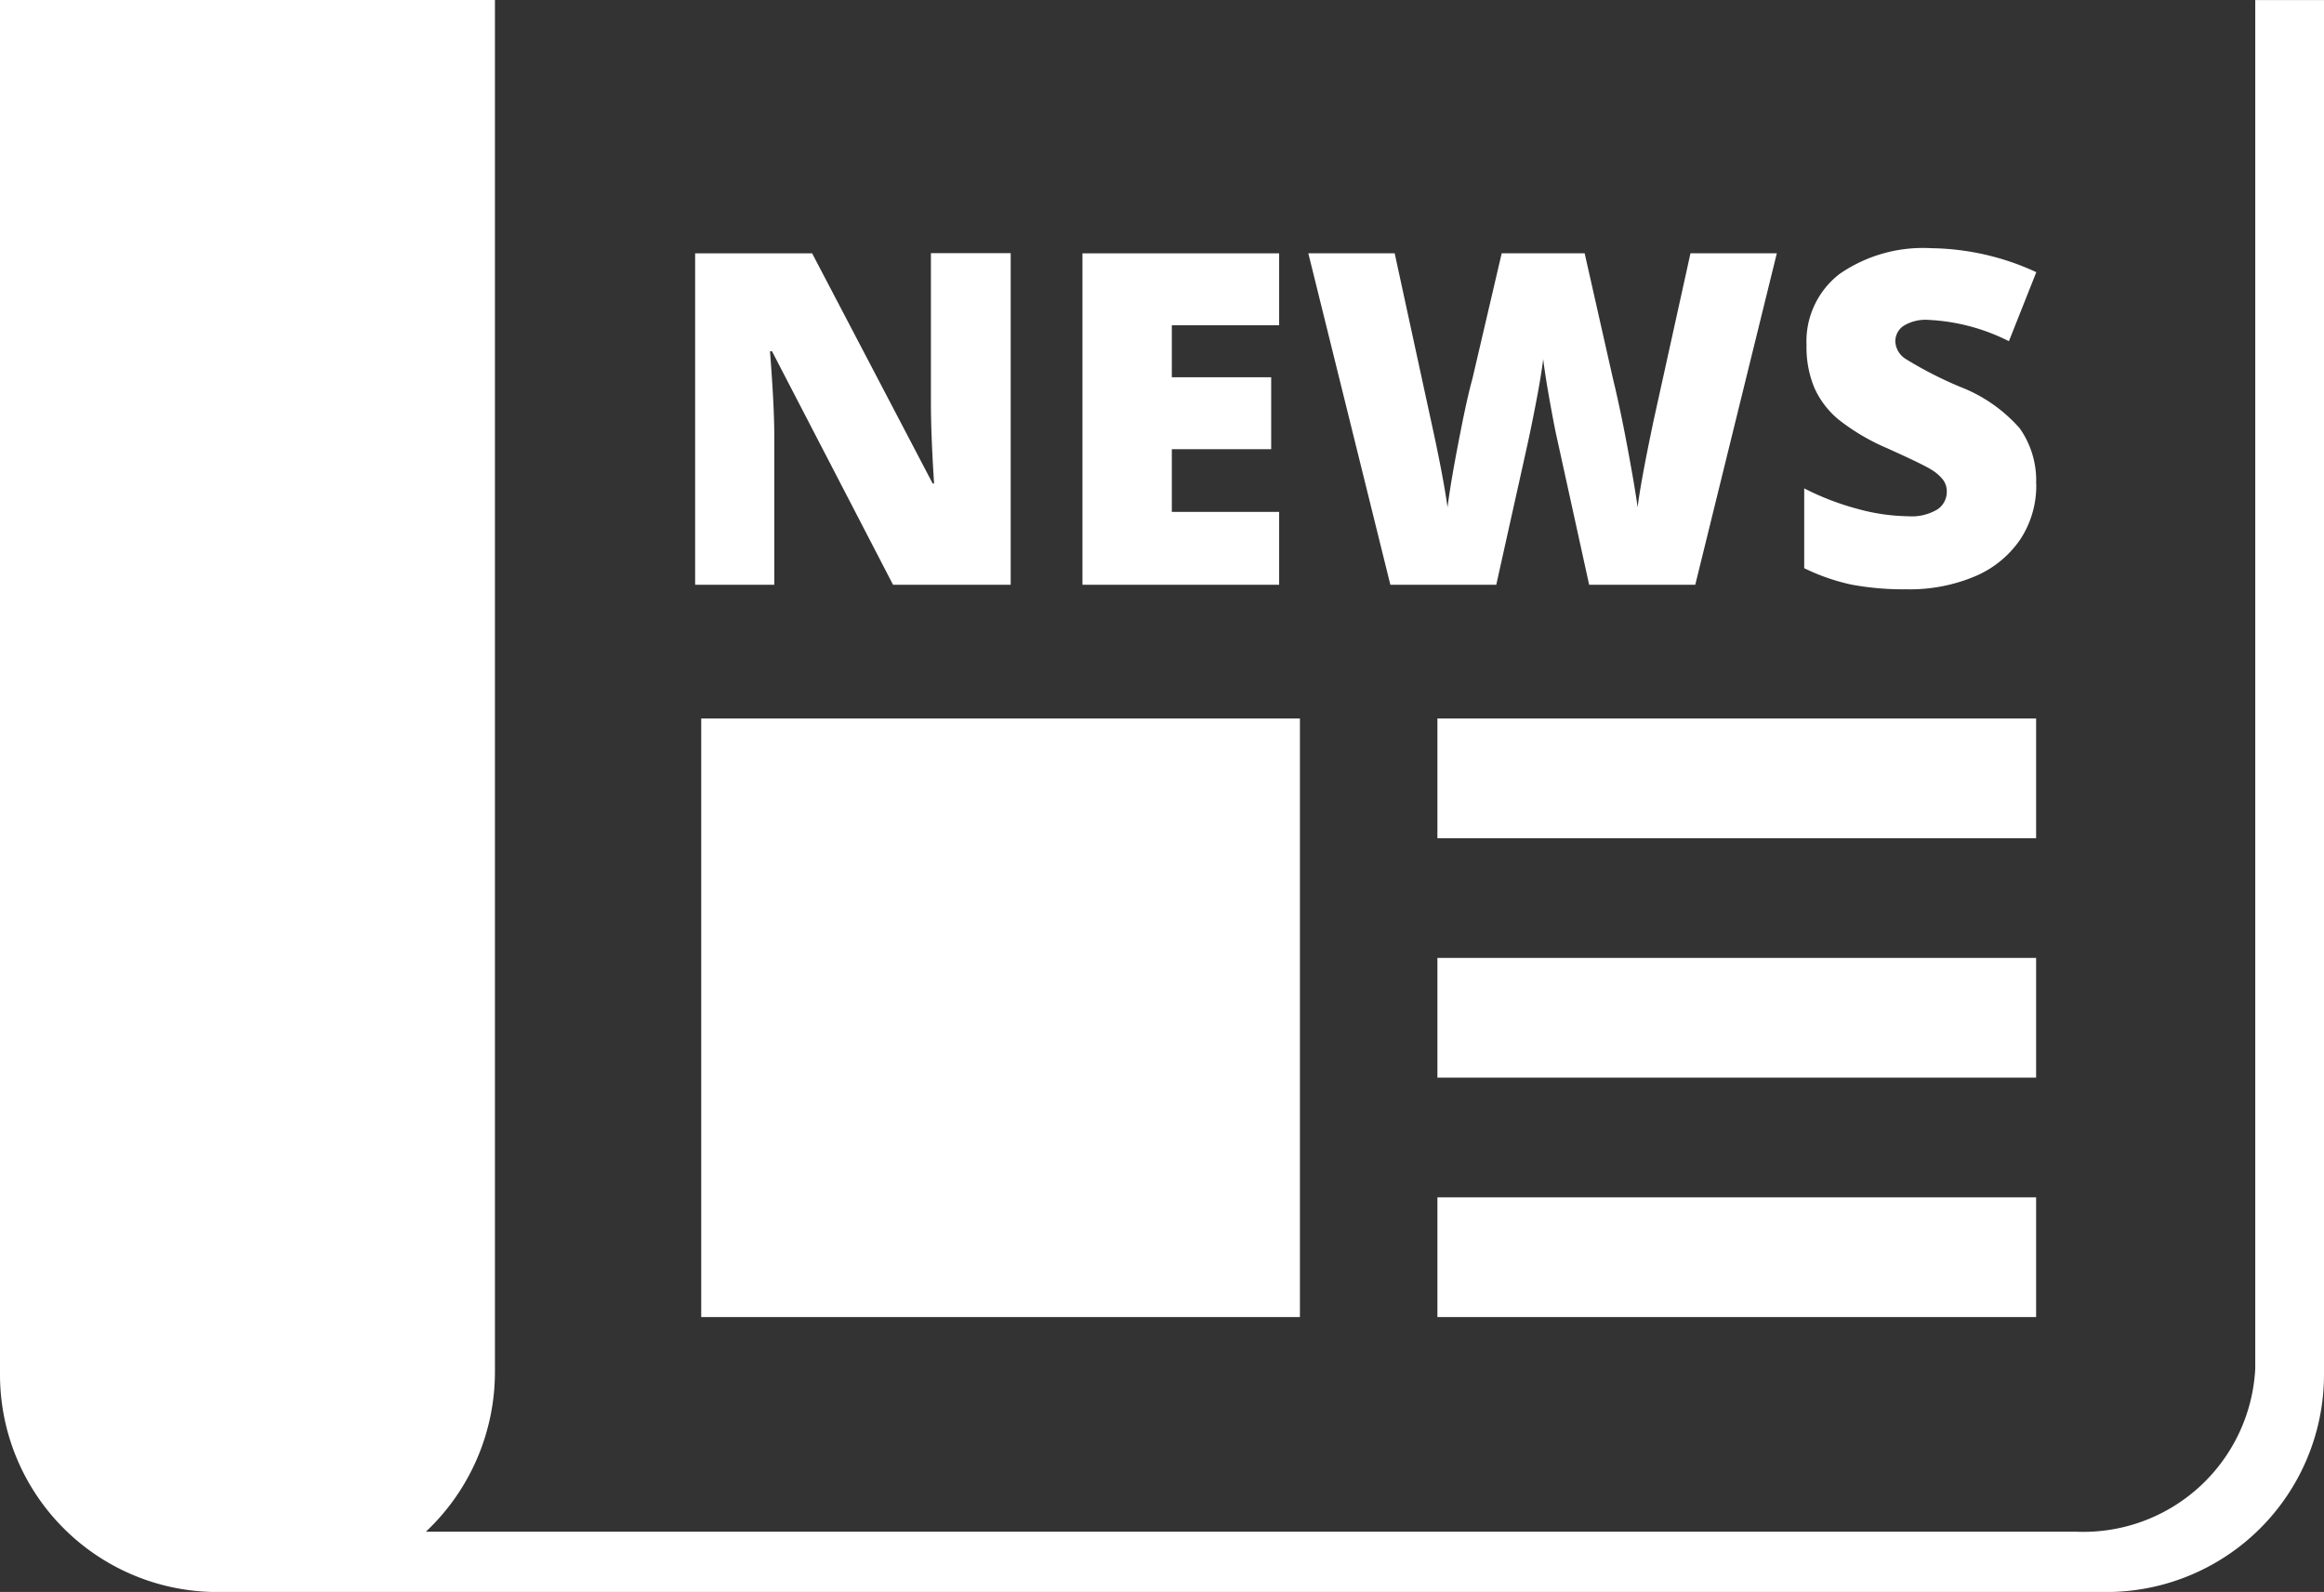<svg xmlns="http://www.w3.org/2000/svg" width="48.444" height="33.193" viewBox="0 0 48.444 33.193"><rect x="0" y="0" width="48.444" height="33.193" fill="#333333" stroke="none"/><g transform="translate(0 0)"><path d="M2330,2349.732h10.317v28.607a4.576,4.576,0,0,1-1.44,3.33h34.408a3.588,3.588,0,0,0,3.726-3.4v-28.536h1.433v28.67a4.536,4.536,0,0,1-4.523,4.523h-39.336A4.533,4.533,0,0,1,2330,2378.4v-28.67Z" transform="translate(-2330 -2349.732)" fill="#fff" fill-rule="evenodd"/><rect width="12.48" height="12.48" transform="translate(14.617 14.981)" fill="#fff"/><path d="M2354.295,2375.822v-1.043a2.939,2.939,0,0,0-2.931-2.93h0a2.938,2.938,0,0,0-2.93,2.93v1.043Zm-2.931-8.786h0a1.51,1.51,0,0,1,1.505,1.505v1.072a1.509,1.509,0,0,1-1.505,1.505h0a1.509,1.509,0,0,1-1.506-1.505v-1.072A1.51,1.51,0,0,1,2351.364,2367.036Z" transform="translate(-2330.507 -2350.208)" fill="#fff" fill-rule="evenodd"/><path d="M2351.474,2362.072h-2.448l-2.523-4.868h-.042q.089,1.148.089,1.753v3.115H2344.9v-6.911h2.439l2.513,4.8h.029c-.045-.7-.066-1.255-.066-1.678v-3.125h1.663v6.911Zm5.6,0h-4.1v-6.911h4.1v1.5h-2.237v1.084h2.071v1.5h-2.071v1.307h2.237v1.52Zm8.67,0h-2.208l-.661-3.012c-.03-.126-.08-.376-.148-.752s-.118-.687-.149-.94c-.025.2-.066.46-.123.764s-.113.583-.167.839-.286,1.289-.688,3.1h-2.208l-1.71-6.911h1.8l.752,3.466q.254,1.149.35,1.829c.04-.321.113-.759.219-1.31s.2-1.008.3-1.371l.61-2.614h1.729l.59,2.614q.153.628.306,1.452t.208,1.229c.043-.35.154-.957.336-1.82l.766-3.475h1.8l-1.7,6.911Zm7.112-2.1a2.038,2.038,0,0,1-.326,1.143,2.151,2.151,0,0,1-.94.776,3.494,3.494,0,0,1-1.44.275,5.884,5.884,0,0,1-1.158-.1,4.316,4.316,0,0,1-.973-.34v-1.664a5.6,5.6,0,0,0,1.11.427,4.149,4.149,0,0,0,1.058.154,1.033,1.033,0,0,0,.61-.144.439.439,0,0,0,.194-.369.4.4,0,0,0-.079-.248.9.9,0,0,0-.25-.215q-.172-.108-.92-.445a4.426,4.426,0,0,1-1.013-.6,1.831,1.831,0,0,1-.5-.661,2.207,2.207,0,0,1-.162-.884,1.774,1.774,0,0,1,.693-1.489,3.059,3.059,0,0,1,1.91-.534,5.353,5.353,0,0,1,2.187.5l-.571,1.439a4.15,4.15,0,0,0-1.673-.444.875.875,0,0,0-.529.128.39.39,0,0,0-.166.318.456.456,0,0,0,.211.365,8.052,8.052,0,0,0,1.141.585,3.176,3.176,0,0,1,1.241.864A1.883,1.883,0,0,1,2372.853,2359.974Z" transform="translate(-2330.41 -2349.879)" fill="#fff" fill-rule="evenodd"/><rect width="12.48" height="2.496" transform="translate(29.963 14.981)" fill="#fff"/><rect width="12.48" height="2.496" transform="translate(29.963 19.973)" fill="#fff"/><rect width="12.48" height="2.496" transform="translate(29.963 24.965)" fill="#fff"/></g></svg>